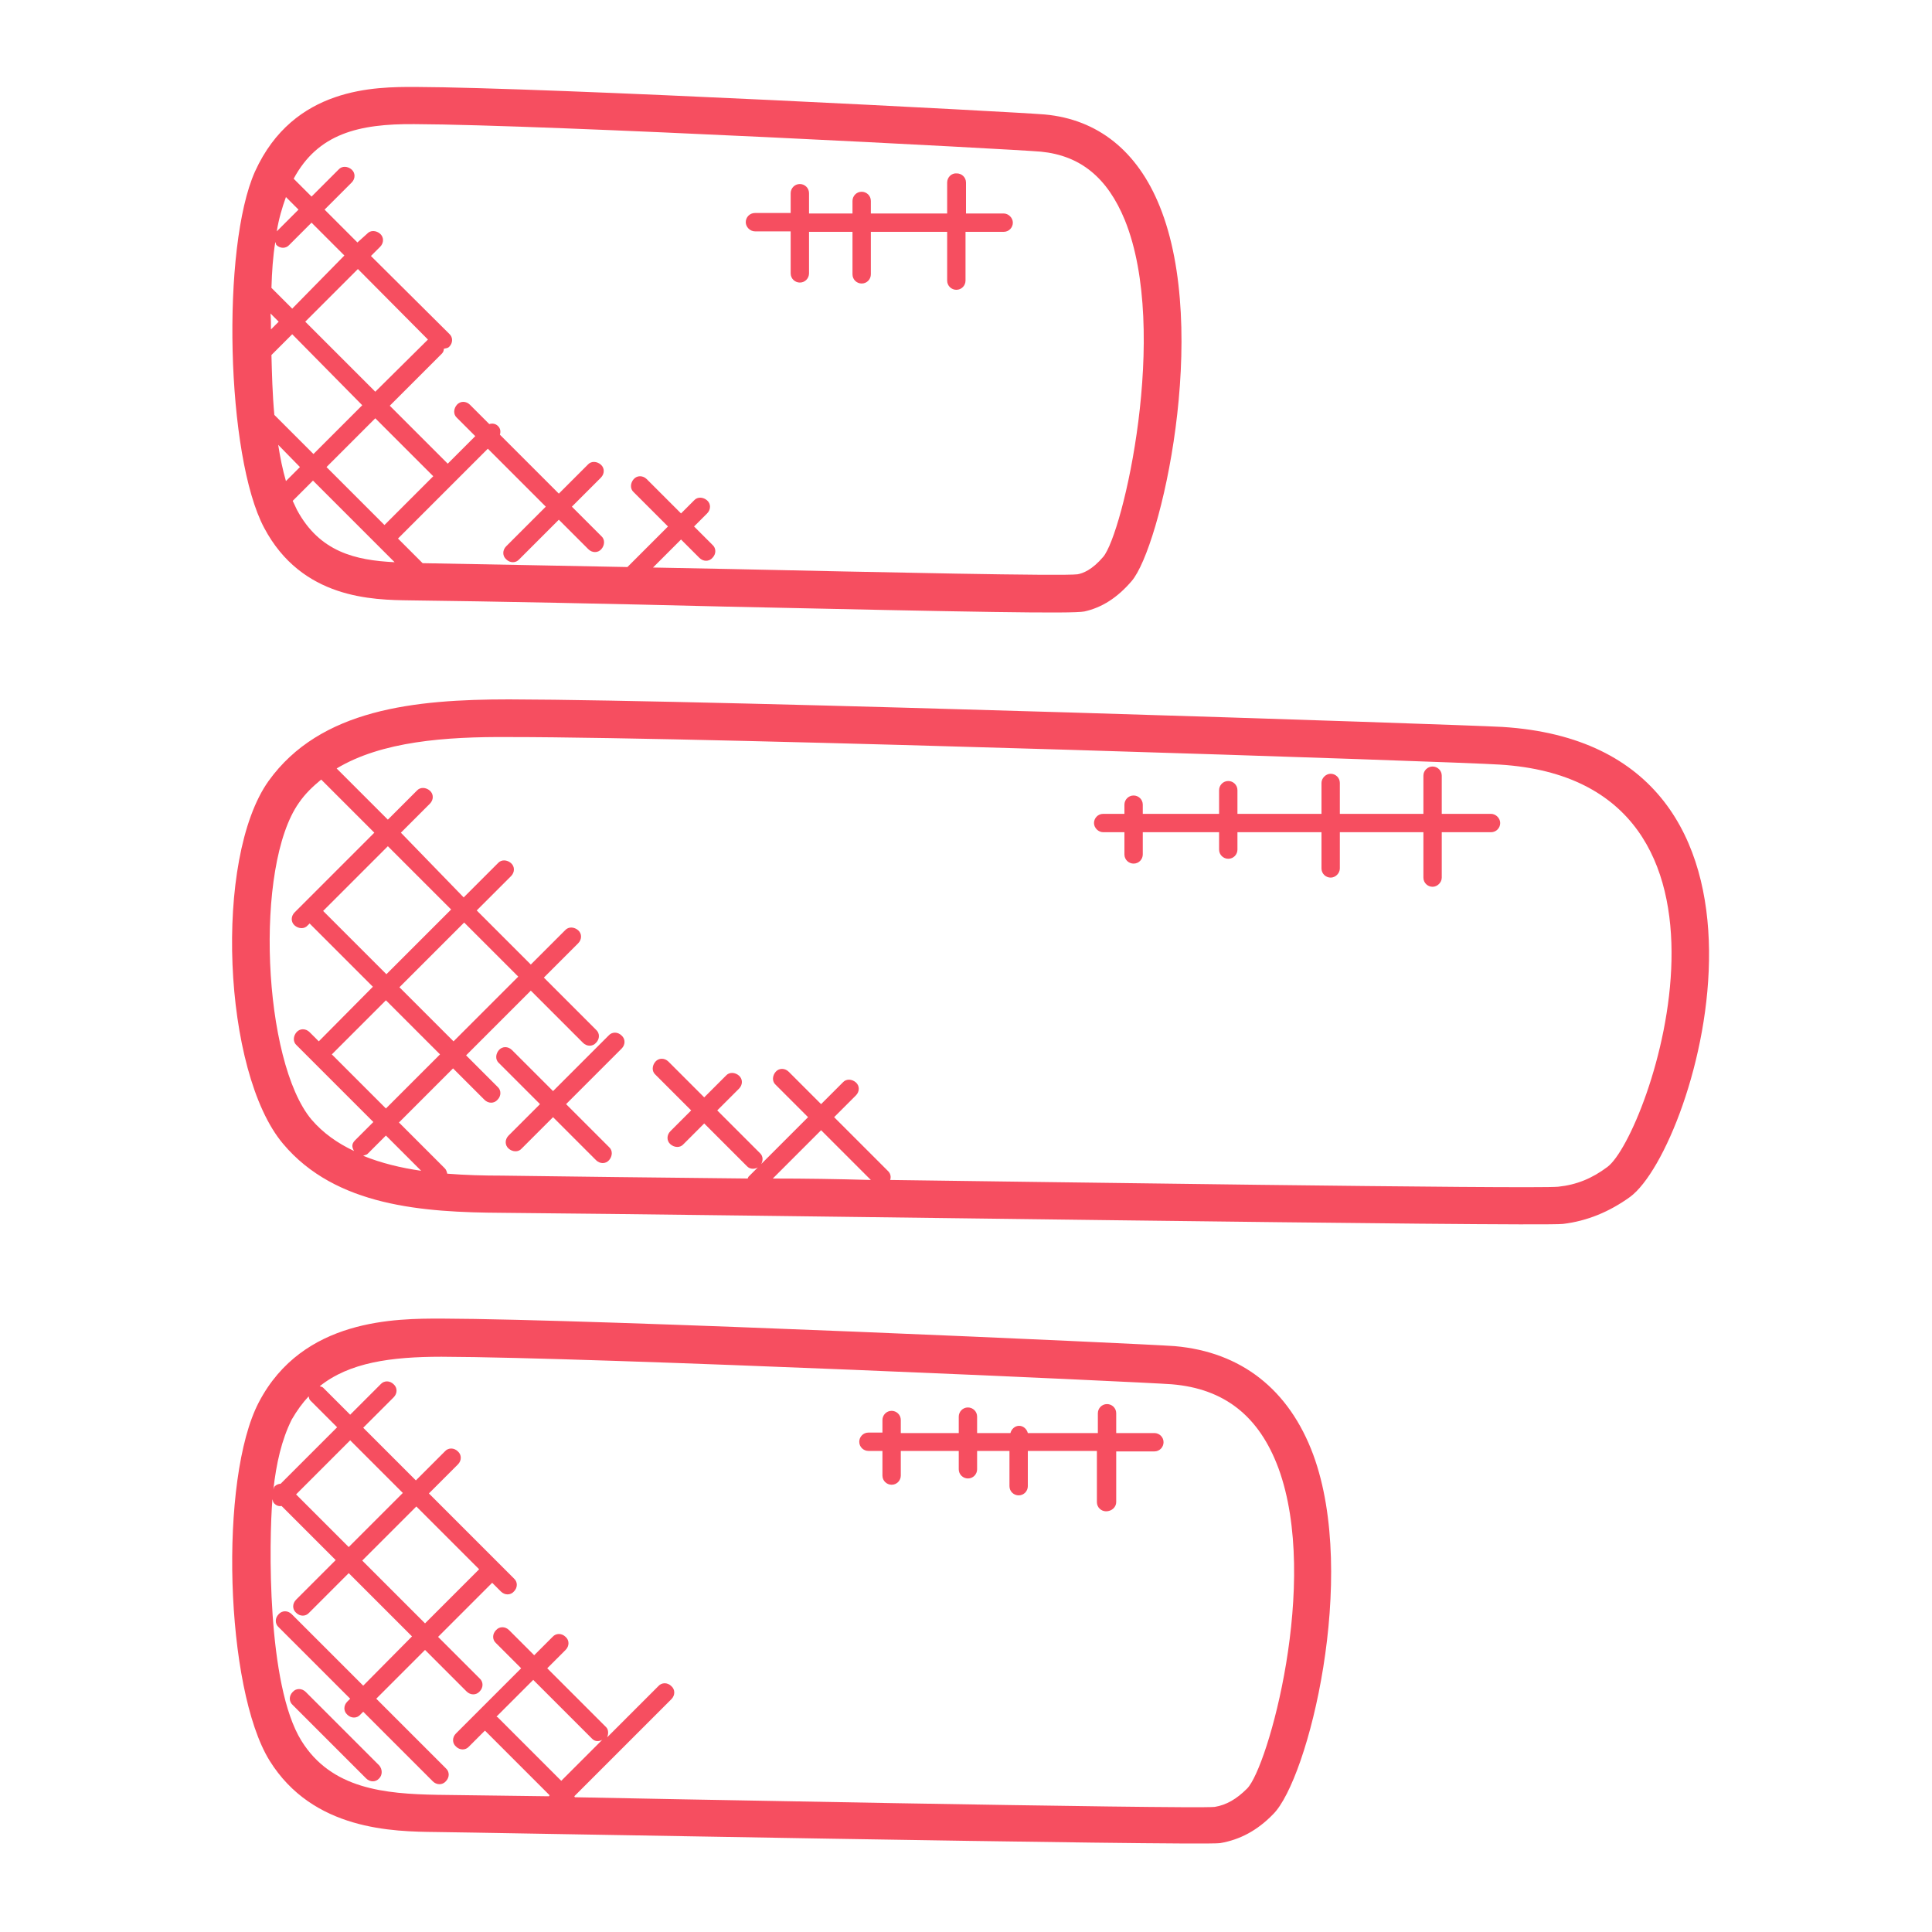 <?xml version="1.0" encoding="utf-8"?>
<!-- Generator: Adobe Illustrator 25.0.1, SVG Export Plug-In . SVG Version: 6.00 Build 0)  -->
<svg version="1.1" id="Layer_1" xmlns="http://www.w3.org/2000/svg" xmlns:xlink="http://www.w3.org/1999/xlink" x="0px" y="0px"
	 viewBox="0 0 400 400" style="enable-background:new 0 0 400 400;" xml:space="preserve">
<style type="text/css">
	.st0{fill:#F64E60;}
</style>
<g>
	<path class="st0" d="M263.6,375.6c7.3-7.3,17.6-49.1,8.3-74.4c-5-13.5-14.9-21.3-28.7-22.5c-6.5-0.5-119.8-5.6-151.8-5.7
		c-9.3,0-28.7-0.1-37.8,17.3c-8.3,15.8-7,59.3,2.2,74.2c9,14.5,25.6,14.7,34.5,14.8c4.1,0,158.4,2.9,162.3,2.3
		C256.7,380.9,260.3,379,263.6,375.6L263.6,375.6z M63.9,289.1c0.1,0.3,0.1,0.6,0.3,0.8l5.6,5.6l-11.7,11.7c-0.4,0-0.9,0.2-1.2,0.5
		c-0.2,0.2-0.2,0.4-0.3,0.7c0.6-5.4,1.7-10.3,3.8-14.5C61.5,292,62.6,290.5,63.9,289.1z M99.2,324.9L88,336.1l-13-13l11.2-11.2
		L99.2,324.9z M72.2,320.3l-10.9-10.9l11.2-11.2l10.9,10.9L72.2,320.3z M62.4,360.4c-7.2-11.6-6.7-41.4-6-50
		c0.1,0.3,0.1,0.6,0.4,0.9c0.4,0.4,0.9,0.6,1.5,0.5L69.5,323l-8.2,8.2c-0.8,0.8-0.8,2,0,2.7c0.8,0.8,2,0.8,2.7,0l8.2-8.2l13.1,13.1
		L75.2,349l-14.8-14.8c-0.8-0.8-2-0.8-2.7,0c-0.8,0.8-0.8,2,0,2.7l14.8,14.8l-0.6,0.6c-0.8,0.8-0.8,2,0,2.7c0.8,0.8,2,0.8,2.7,0
		l0.6-0.6l14.4,14.4c0.8,0.8,2,0.8,2.7,0c0.8-0.8,0.8-2,0-2.7l-14.4-14.4L88,341.6l8.6,8.6c0.8,0.8,2,0.8,2.7,0c0.8-0.8,0.8-2,0-2.7
		l-8.6-8.6l11.2-11.2l1.8,1.8c0.8,0.8,2,0.8,2.7,0c0.8-0.8,0.8-2,0-2.7l-17.6-17.6l6-6c0.8-0.8,0.8-2,0-2.7c-0.8-0.8-2-0.8-2.7,0
		l-6,6l-10.9-10.9l6.3-6.3c0.8-0.8,0.8-2,0-2.7c-0.8-0.8-2-0.8-2.7,0l-6.3,6.3l-5.6-5.6c-0.2-0.2-0.5-0.2-0.7-0.3
		c6.1-4.9,14.7-6.1,25.2-6.1c31.9,0.1,144.7,5.2,151.2,5.7c10.9,0.9,18.1,6.6,22.1,17.4c8.6,23.5-2.2,62-6.5,66.3
		c-2.2,2.2-4.3,3.4-6.7,3.8c-4.6,0.5-127.9-1.9-132.5-2c0-0.1,0-0.1-0.1-0.2l20.1-20.1c0.8-0.8,0.8-2,0-2.7c-0.8-0.8-2-0.8-2.7,0
		l-10.6,10.6c0.3-0.7,0.3-1.6-0.2-2.1l-12.2-12.2l3.8-3.8c0.8-0.8,0.8-2,0-2.7c-0.8-0.8-2-0.8-2.7,0l-3.8,3.8l-5.2-5.2
		c-0.8-0.8-2-0.8-2.7,0c-0.8,0.8-0.8,2,0,2.7l5.2,5.2l-13.5,13.5c-0.8,0.8-0.8,2,0,2.7c0.8,0.8,2,0.8,2.7,0l3.3-3.3
		c0,0,0,0.1,0.1,0.1l13.3,13.3l-0.1,0.1c0,0,0,0.1-0.1,0.1c-8.5-0.1-16.3-0.2-23-0.3C79.6,371.4,68.6,370.4,62.4,360.4L62.4,360.4z
		 M102.8,355.4l7.6-7.6l12.2,12.2c0.6,0.6,1.4,0.6,2.1,0.2l-8.5,8.5L103,355.5C102.9,355.5,102.9,355.5,102.8,355.4L102.8,355.4z"/>
</g>
<g>
	<path class="st0" d="M337.5,247.8c13.9-10.3,38.5-93.3-26.5-97.3c-8.8-0.5-162.3-5.6-205.6-5.7c-19.6,0-39.1,2-49.8,16.9
		c-11.4,16-9.5,60.3,3,75.1c10.9,13,29.1,14.2,45.3,14.3c48,0.4,214.7,2.9,219.7,2.3C328.6,252.8,333.2,250.9,337.5,247.8
		L337.5,247.8z M76.1,238.9l3.8-3.8l7.3,7.3c-4.2-0.6-8.3-1.6-12-3.1C75.6,239.1,75.9,239.1,76.1,238.9L76.1,238.9z M160,244l10-10
		l10.3,10.3C173.4,244.1,166.6,244,160,244L160,244z M310.5,158.3c56.5,3.5,30.9,76.9,22.3,83.3c-3.2,2.4-6.4,3.7-10.2,4.1
		c-5.1,0.5-114.6-1.1-138.3-1.4c0.2-0.6,0.1-1.3-0.4-1.8l-11.2-11.2l4.5-4.5c0.8-0.8,0.8-2,0-2.7s-2-0.8-2.7,0l-4.5,4.5l-6.7-6.7
		c-0.8-0.8-2-0.8-2.7,0s-0.8,2,0,2.7l6.7,6.7l-9.7,9.7c0.4-0.7,0.4-1.6-0.2-2.2l-8.9-8.9l4.5-4.5c0.8-0.8,0.8-2,0-2.7s-2-0.8-2.7,0
		l-4.5,4.5l-7.4-7.4c-0.8-0.8-2-0.8-2.7,0s-0.8,2,0,2.7l7.4,7.4l-4.3,4.3c-0.8,0.8-0.8,2,0,2.7s2,0.8,2.7,0l4.3-4.3l8.9,8.9
		c0.6,0.6,1.5,0.6,2.2,0.2l-1.9,1.9c-0.1,0.1-0.1,0.2-0.2,0.4c-19.1-0.2-36.7-0.4-50.9-0.6c-3.7,0-7.5-0.1-11.3-0.4
		c-0.1-0.4-0.2-0.8-0.5-1.1l-9.5-9.5l11.2-11.2l6.5,6.5c0.8,0.8,2,0.8,2.7,0c0.8-0.8,0.8-2,0-2.7l-6.5-6.5l13.4-13.4l10.8,10.8
		c0.8,0.8,2,0.8,2.7,0c0.8-0.8,0.8-2,0-2.7l-10.8-10.8l7.1-7.1c0.8-0.8,0.8-2,0-2.7s-2-0.8-2.7,0l-7.1,7.1l-11.2-11.2l7.1-7.1
		c0.8-0.8,0.8-2,0-2.7s-2-0.8-2.7,0l-7.1,7.1l-13-13.4l6-6c0.8-0.8,0.8-2,0-2.7s-2-0.8-2.7,0l-6,6l-10.6-10.6
		c9.3-5.6,22.5-6.6,35.7-6.5C148.6,152.6,301.8,157.7,310.5,158.3L310.5,158.3z M68.7,218.3l11.2-11.2l11.2,11.2l-11.2,11.2
		L68.7,218.3z M80.3,175.2l13.1,13.1L80,201.7l-13.1-13.1L80.3,175.2z M96.1,191l11.2,11.2l-13.4,13.4l-11.2-11.2L96.1,191z
		 M64.5,231.8c-10.1-12-11.9-52.5-2.6-65.6c1.3-1.9,2.9-3.4,4.6-4.8l11,11L61,188.9c-0.8,0.8-0.8,2,0,2.7s2,0.8,2.7,0l0.4-0.4
		l13.1,13.1L66,215.6l-1.9-1.9c-0.8-0.8-2-0.8-2.7,0s-0.8,2,0,2.7l15.9,15.9l-3.8,3.8c-0.8,0.8-0.6,1.5-0.2,2.2
		C69.9,236.7,66.9,234.6,64.5,231.8L64.5,231.8z"/>
</g>
<g>
	<path class="st0" d="M234.3,120.3c6-7,16.3-51.7,5.8-77.6c-4.6-11.4-12.8-18-23.8-19c-5.6-0.5-102.9-5.6-130.4-5.7
		c-8.1,0-25.1-0.1-33.1,17.5c-7,15.6-6,59,1.9,73.8c7.8,14.7,22.4,14.9,30.2,15c16.9,0.2,41.7,0.7,65.7,1.3
		c50.6,1.1,71.4,1.5,73.9,1C228.1,125.8,231.3,123.8,234.3,120.3L234.3,120.3z M85.8,25.7c27.3,0.1,124.2,5.2,129.7,5.7
		c8.2,0.8,13.8,5.4,17.4,14.2c9.3,23-0.4,64.9-4.5,69.7c-2.3,2.7-4.2,3.4-5.3,3.6c-3.1,0.4-40-0.4-72.4-1.1
		c-5.2-0.1-10.4-0.2-15.5-0.3l5.8-5.8l3.8,3.8c0.8,0.8,2,0.8,2.7,0c0.8-0.8,0.8-2,0-2.7l-3.8-3.8l2.7-2.7c0.8-0.8,0.8-2,0-2.7
		s-2-0.8-2.7,0l-2.7,2.7l-7.1-7.1c-0.8-0.8-2-0.8-2.7,0s-0.8,2,0,2.7l7.1,7.1l-8.4,8.4c-15.8-0.3-30.7-0.6-42.4-0.8l-5.1-5.1
		L101,92.9l12,12l-8.2,8.2c-0.8,0.8-0.8,2,0,2.7c0.8,0.8,2,0.8,2.7,0l8.2-8.2l6.1,6.1c0.8,0.8,2,0.8,2.7,0s0.8-2,0-2.7l-6.1-6.1l6-6
		c0.8-0.8,0.8-2,0-2.7s-2-0.8-2.7,0l-6,6L103.5,90c0.2-0.7,0.1-1.3-0.4-1.8s-1.2-0.6-1.8-0.4l-4-4c-0.8-0.8-2-0.8-2.7,0
		s-0.8,2,0,2.7l3.8,3.8L92.7,96l-12-12l10.8-10.8c0.3-0.3,0.4-0.7,0.4-1c0.4-0.1,0.8-0.1,1.1-0.4c0.8-0.8,0.8-2,0-2.7L76.8,53
		l1.9-1.9c0.8-0.8,0.8-2,0-2.7s-2-0.8-2.7,0l-2,1.8l-6.8-6.8l5.6-5.6c0.8-0.8,0.8-2,0-2.7s-2-0.8-2.7,0l-5.6,5.6L60.8,37
		C65.8,27.7,74.2,25.6,85.8,25.7L85.8,25.7z M56.8,85.9c-0.4-4.3-0.5-8.6-0.6-12.4l4.3-4.3L75,83.9L64.9,94L56.8,85.9z M62.1,96.7
		l-2.9,2.9c-0.7-2.4-1.2-4.9-1.6-7.5L62.1,96.7z M57,50.1c0.1,0.2,0.1,0.4,0.2,0.6c0.8,0.8,2,0.8,2.7,0l4.6-4.6l6.8,6.8l-10.8,11
		l-4.3-4.3C56.3,56.3,56.5,53.1,57,50.1L57,50.1z M57.3,47.9c0.4-2.5,1.1-4.9,1.9-7.1l2.6,2.6L57.3,47.9z M88.6,70.3
		C88.6,70.3,88.5,70.3,88.6,70.3L77.7,81.1L63.2,66.6l10.9-10.9L88.6,70.3z M57.7,66.6l-1.6,1.6c0-1.1,0-2.2-0.1-3.3L57.7,66.6z
		 M77.7,86.6l12,12l-10.1,10.1l-12-12L77.7,86.6z M61.5,105.6c-0.3-0.6-0.6-1.3-0.9-1.9l4.2-4.2l16.9,16.9
		C73.6,116,66.2,114.3,61.5,105.6z"/>
</g>
<g>
	<path class="st0" d="M114.5,225.9l-8.5-8.5c-0.8-0.8-2-0.8-2.7,0s-0.8,2,0,2.7l8.5,8.5l-6.5,6.5c-0.8,0.8-0.8,2,0,2.7s2,0.8,2.7,0
		l6.5-6.5l8.9,8.9c0.8,0.8,2,0.8,2.7,0s0.8-2,0-2.7l-8.9-8.9l11.5-11.5c0.8-0.8,0.8-2,0-2.7c-0.8-0.8-2-0.8-2.7,0L114.5,225.9z"/>
</g>
<g>
	<path class="st0" d="M78.5,365.5l-15.2-15.2c-0.8-0.8-2-0.8-2.7,0c-0.8,0.8-0.8,2,0,2.7l15.2,15.2c0.8,0.8,2,0.8,2.7,0
		C79.2,367.5,79.2,366.3,78.5,365.5z"/>
</g>
<g>
	<path class="st0" d="M231.1,311v-10.5h7.9c1.1,0,1.9-0.9,1.9-1.9c0-1.1-0.9-1.9-1.9-1.9h-7.9v-4.1c0-1.1-0.9-1.9-1.9-1.9
		c-1.1,0-1.9,0.9-1.9,1.9v4.1h-14.5c-0.2-0.8-0.9-1.5-1.8-1.5s-1.6,0.7-1.8,1.5h-6.9v-3.4c0-1.1-0.9-1.9-1.9-1.9
		c-1.1,0-1.9,0.9-1.9,1.9v3.4h-12V294c0-1.1-0.9-1.9-1.9-1.9c-1.1,0-1.9,0.9-1.9,1.9v2.6h-2.9c-1.1,0-1.9,0.9-1.9,1.9
		c0,1.1,0.9,1.9,1.9,1.9h2.9v5.1c0,1.1,0.9,1.9,1.9,1.9c1.1,0,1.9-0.9,1.9-1.9v-5.1h12v3.8c0,1.1,0.9,1.9,1.9,1.9
		c1.1,0,1.9-0.9,1.9-1.9v-3.8h6.7v7.3c0,1.1,0.9,1.9,1.9,1.9c1.1,0,1.9-0.9,1.9-1.9v-7.3h14.3V311c0,1.1,0.9,1.9,1.9,1.9
		C230.2,312.9,231.1,312,231.1,311z"/>
</g>
<g>
	<path class="st0" d="M294.7,160.6v7.9h-17.3v-6.4c0-1.1-0.9-1.9-1.9-1.9s-1.9,0.9-1.9,1.9v6.4h-17.4v-4.9c0-1.1-0.9-1.9-1.9-1.9
		c-1.1,0-1.9,0.9-1.9,1.9v4.9h-15.8v-1.9c0-1.1-0.9-1.9-1.9-1.9c-1.1,0-1.9,0.9-1.9,1.9v1.9h-4.4c-1.1,0-1.9,0.9-1.9,1.9
		s0.9,1.9,1.9,1.9h4.4v4.6c0,1.1,0.9,1.9,1.9,1.9c1.1,0,1.9-0.9,1.9-1.9v-4.6h15.8v3.6c0,1.1,0.9,1.9,1.9,1.9c1.1,0,1.9-0.9,1.9-1.9
		v-3.6h17.4v7.5c0,1.1,0.9,1.9,1.9,1.9s1.9-0.9,1.9-1.9v-7.5h17.3v9.4c0,1.1,0.9,1.9,1.9,1.9s1.9-0.9,1.9-1.9v-9.4h10.2
		c1.1,0,1.9-0.9,1.9-1.9s-0.9-1.9-1.9-1.9h-10.2v-7.9c0-1.1-0.9-1.9-1.9-1.9S294.7,159.5,294.7,160.6z"/>
</g>
<g>
	<path class="st0" d="M196.1,37.8v6.4h-15.8v-2.6c0-1.1-0.9-1.9-1.9-1.9c-1.1,0-1.9,0.9-1.9,1.9v2.6h-9V40c0-1.1-0.9-1.9-1.9-1.9
		c-1.1,0-1.9,0.9-1.9,1.9v4.1h-7.4c-1.1,0-1.9,0.9-1.9,1.9s0.9,1.9,1.9,1.9h7.4v8.7c0,1.1,0.9,1.9,1.9,1.9c1.1,0,1.9-0.9,1.9-1.9V48
		h9v8.8c0,1.1,0.9,1.9,1.9,1.9c1.1,0,1.9-0.9,1.9-1.9V48h15.8v10.1c0,1.1,0.9,1.9,1.9,1.9c1.1,0,1.9-0.9,1.9-1.9V48h7.9
		c1.1,0,1.9-0.9,1.9-1.9s-0.9-1.9-1.9-1.9H200v-6.4c0-1.1-0.9-1.9-1.9-1.9C197,35.8,196.1,36.7,196.1,37.8z"/>
</g>
</svg>
